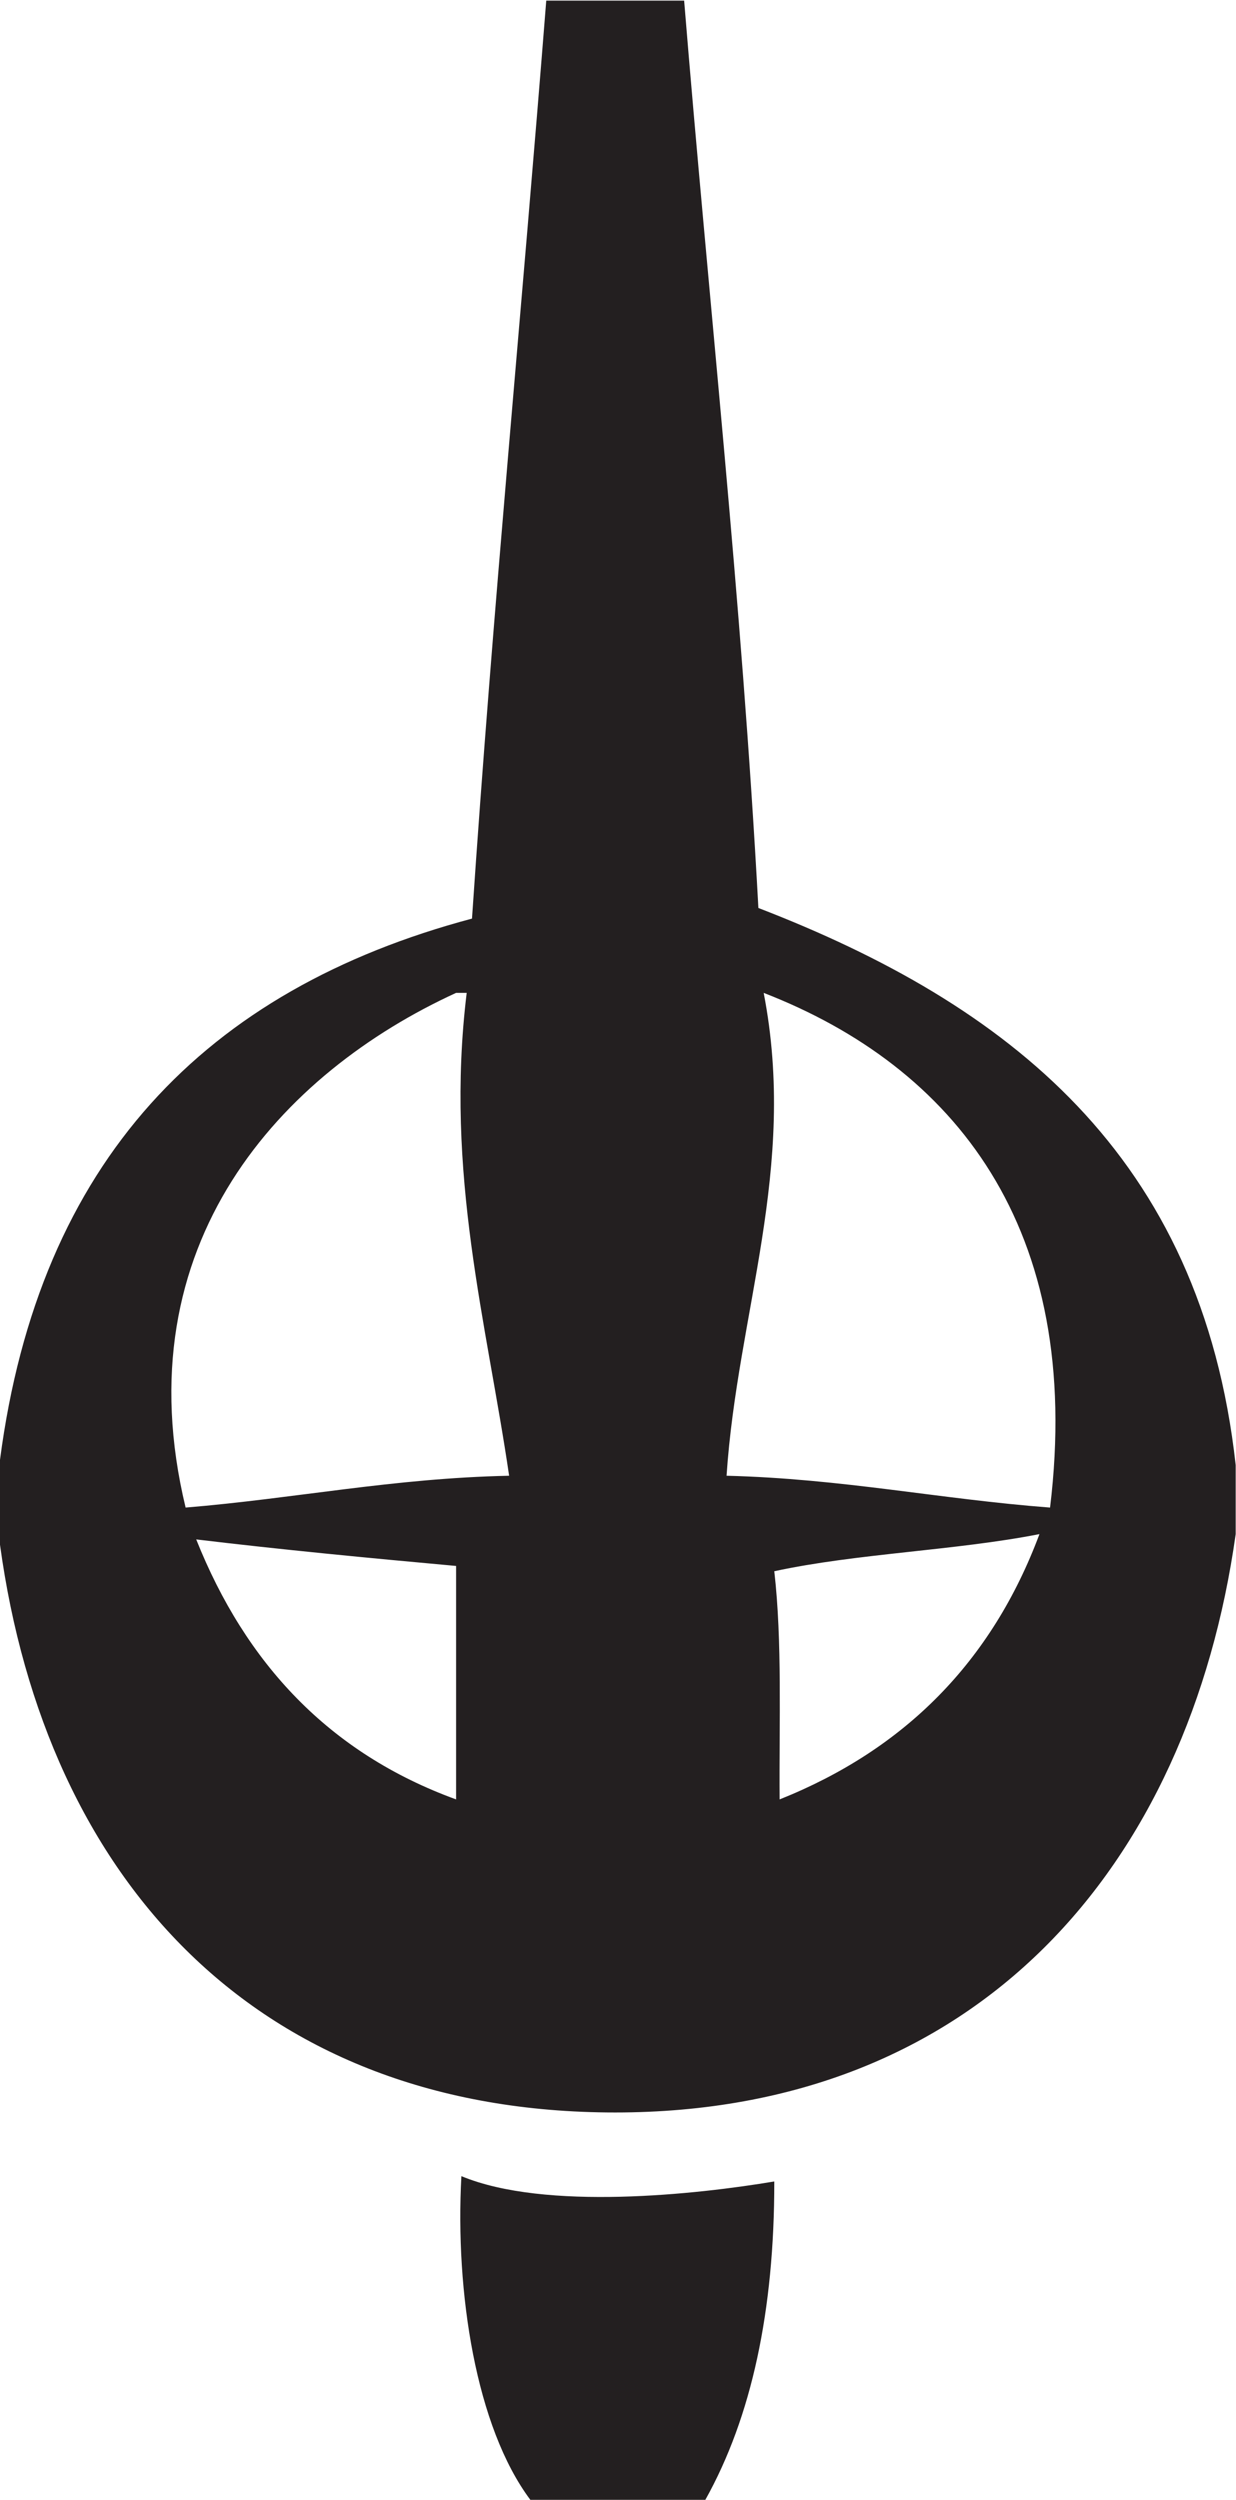 <?xml version="1.0" encoding="UTF-8" standalone="no"?>
<svg
   xmlns:dc="http://purl.org/dc/elements/1.1/"
   xmlns:cc="http://creativecommons.org/ns#"
   xmlns:rdf="http://www.w3.org/1999/02/22-rdf-syntax-ns#"
   xmlns:svg="http://www.w3.org/2000/svg"
   xmlns="http://www.w3.org/2000/svg"
   viewBox="0 0 74.56 150.72"
   height="150.72"
   width="74.56"
   xml:space="preserve"
   id="svg2"
   version="1.1"><defs
     id="defs6" /><g
     transform="matrix(1.333,0,0,-1.333,0,150.72)"
     id="g10"><g
       transform="scale(0.1)"
       id="g12"><path
         id="path14"
         style="fill:#231f20;fill-opacity:1;fill-rule:evenodd;stroke:none"
         d="m 206.402,316.801 c 0,35.195 0,70.402 0,105.597 -39.605,3.602 -79.039,7.364 -117.605,12 22.359,-56.043 60.125,-96.679 117.605,-117.597 z m 143.996,103.203 c 3.618,-31.59 2.168,-68.231 2.407,-103.203 56.609,22.59 96.062,62.336 117.593,120 -38.113,-7.481 -82.507,-8.692 -120,-16.797 z m -21.597,43.195 c 52.293,-1.301 96.582,-10.617 146.394,-14.394 15.364,126.781 -43.593,199.422 -129.597,232.797 15.425,-79.528 -11.914,-144.711 -16.797,-218.403 z M 84,448.805 c 49.516,4.082 93.898,13.3 146.398,14.394 -10.105,69.129 -29.168,136.524 -19.199,218.403 -1.597,0 -3.203,0 -4.797,0 C 127.914,645.629 55.133,568.441 84,448.805 Z M 247.203,1130.4 c 20.793,0 41.598,0 62.399,0 11.16,-136.838 26.023,-269.974 33.601,-410.4 112.567,-43.434 200.488,-111.504 215.996,-251.996 0,-10.402 0,-20.801 0,-31.203 C 537.996,286.137 442.266,175.199 278.398,175.199 116.492,175.199 20.766,280.133 0,431.996 c 0,12.805 0,25.606 0,38.399 17.664,135.136 92.953,212.648 213.598,244.804 9.433,140.168 22.679,276.524 33.605,415.201" /><path
         id="path16"
         style="fill:#231f20;fill-opacity:1;fill-rule:evenodd;stroke:none"
         d="M 319.199,0 C 292.805,0 266.402,0 240,0 215.348,32.949 205.938,93.93 208.801,146.402 246.785,130.602 315.684,138.16 350.398,144 350.449,85.551 340.145,37.461 319.199,0" /></g></g></svg>